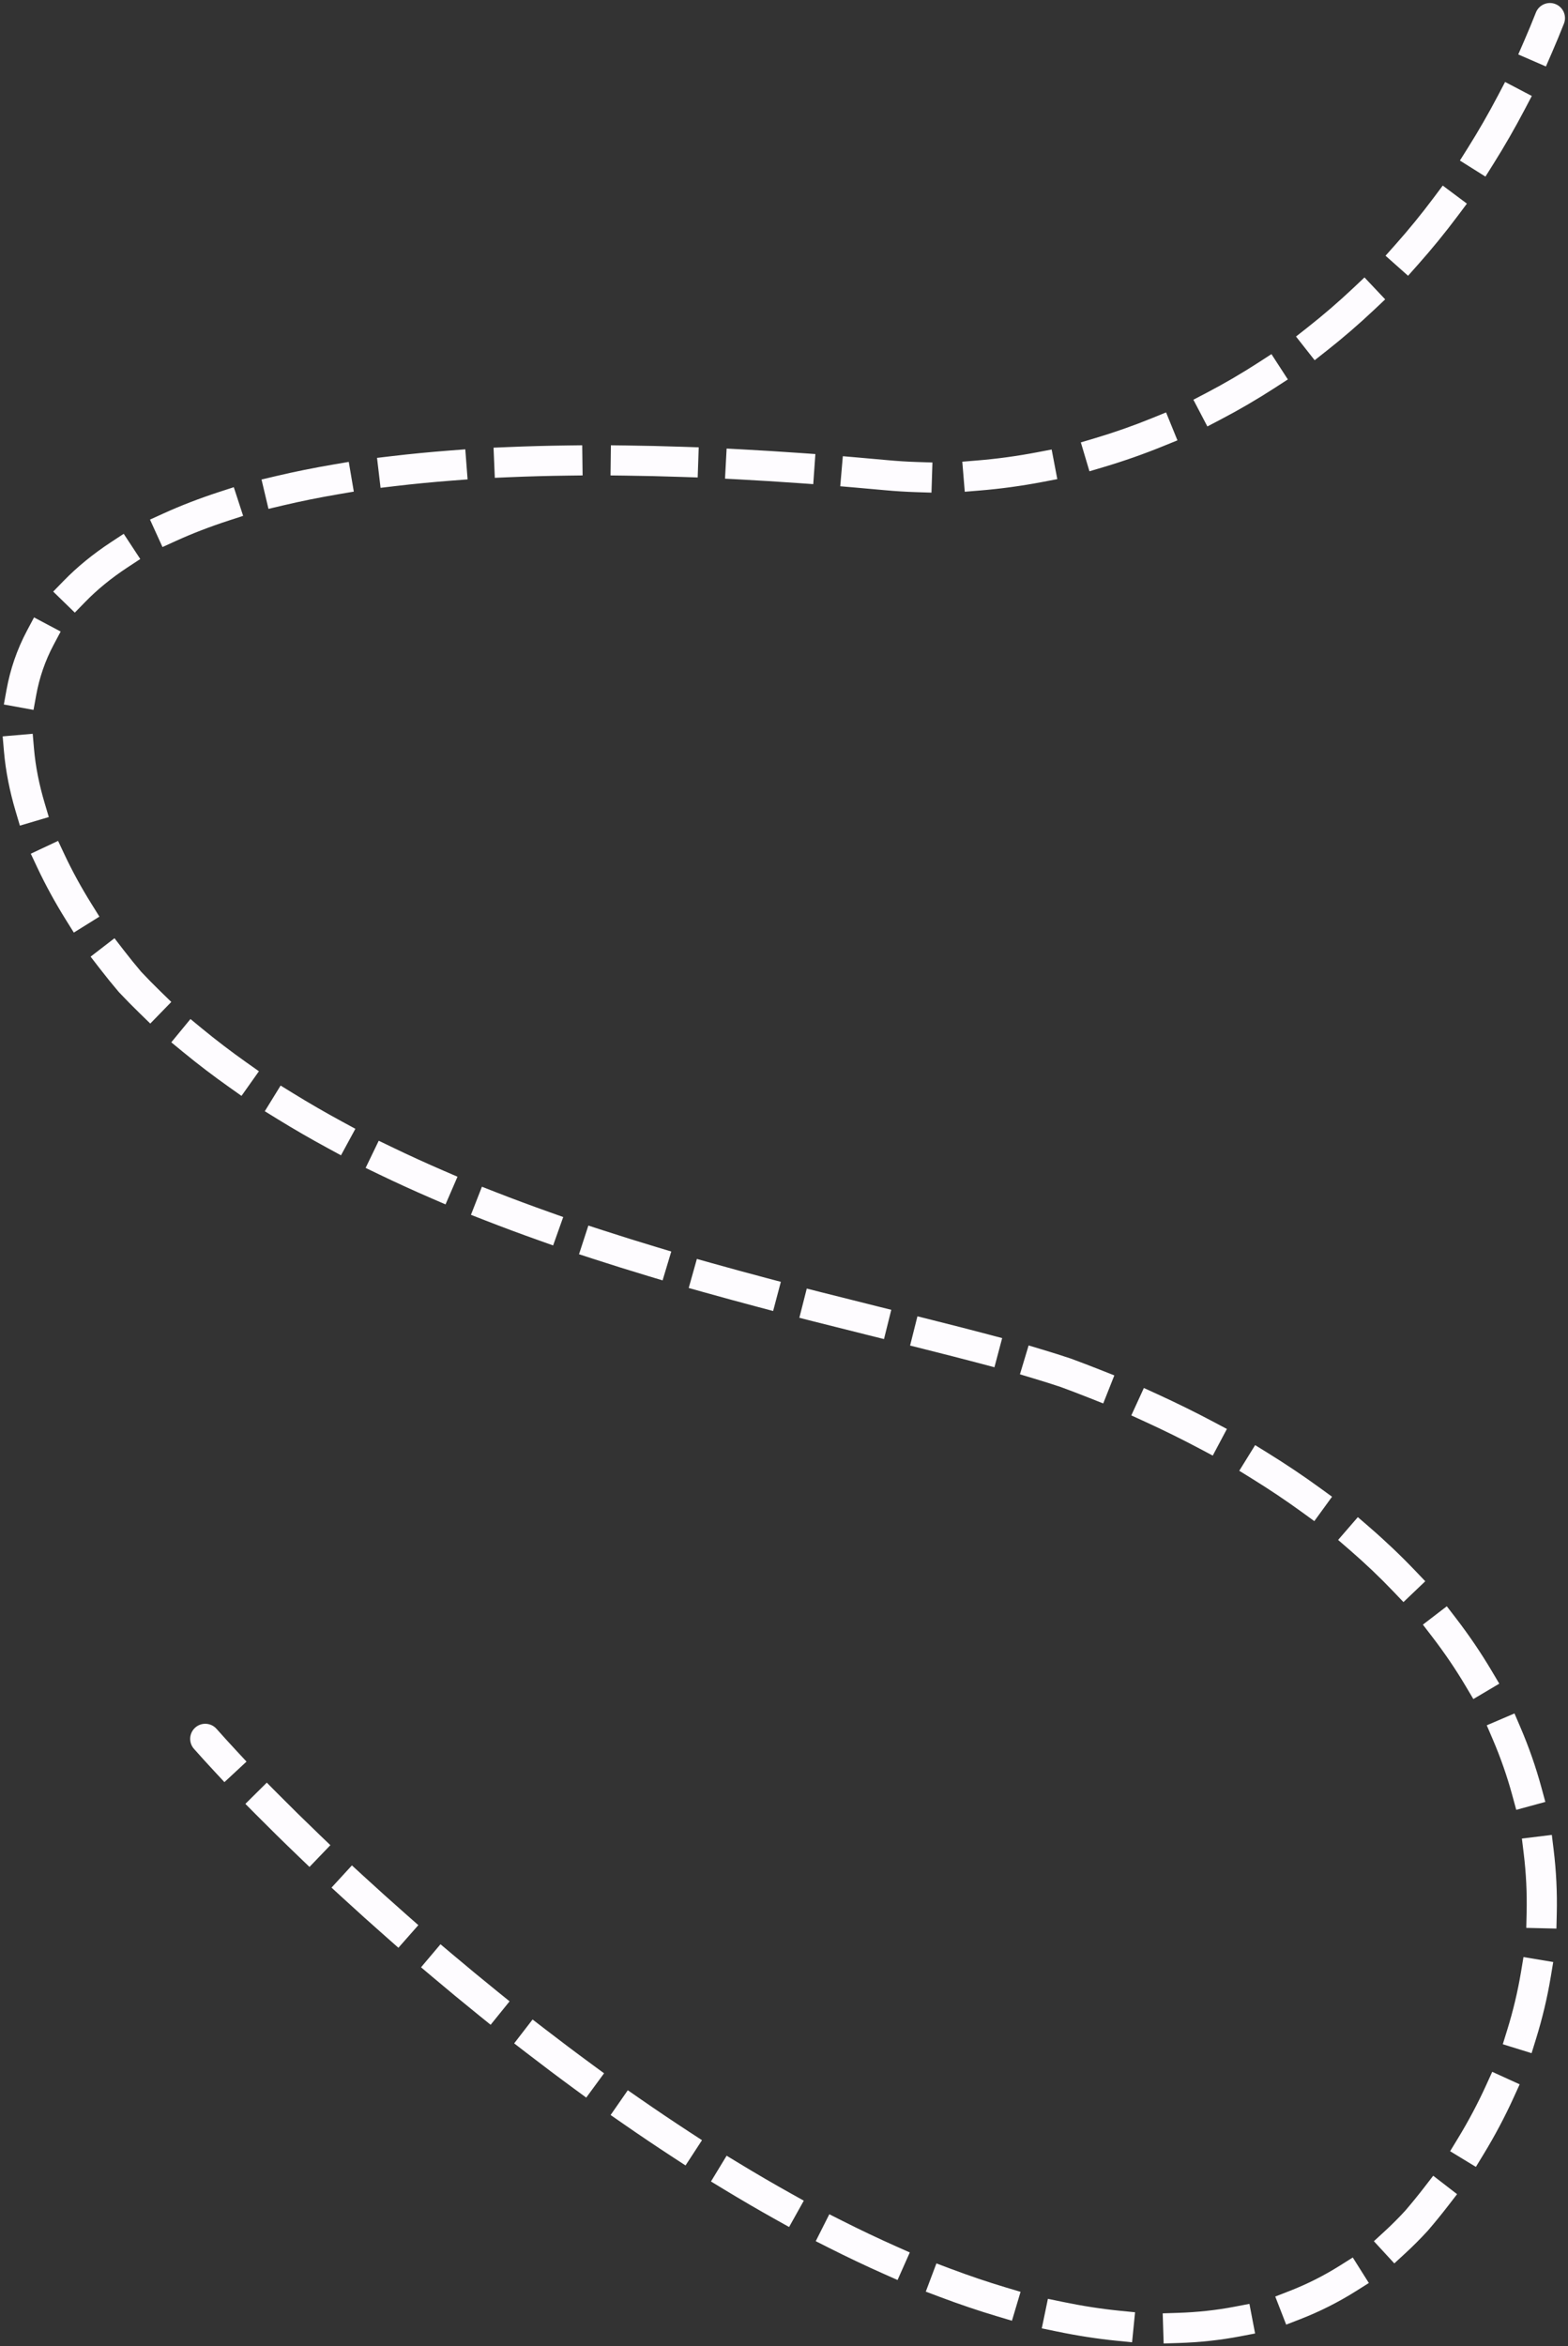 <svg width="520" height="778" viewBox="0 0 520 778" fill="none" xmlns="http://www.w3.org/2000/svg">
<rect x="0" y="0" width="520" height="778" fill="#333333" stroke="none"/>
<path d="M71.813 573.282C69.982 571.214 66.822 571.023 64.754 572.854C62.687 574.685 62.496 577.845 64.327 579.912L71.813 573.282ZM469.747 736.391L473.43 739.773L473.485 739.713L473.538 739.652L469.747 736.391ZM353.442 455.208L355.172 450.516L355.102 450.491L355.032 450.467L353.442 455.208ZM43.107 325.589L39.295 328.825L39.376 328.92L39.461 329.011L43.107 325.589ZM293.872 157.565L293.408 162.543L293.872 157.565ZM518.652 7.832C519.664 5.262 518.401 2.359 515.832 1.348C513.262 0.336 510.359 1.599 509.348 4.168L518.652 7.832ZM71.023 587.282L74.427 590.945L81.752 584.138L78.349 580.475L71.023 587.282ZM91.997 594.663L88.476 591.112L81.375 598.154L84.896 601.704L91.997 594.663ZM99.03 615.601L102.637 619.063L109.562 611.849L105.955 608.387L99.03 615.601ZM120.39 621.938L116.708 618.555L109.944 625.921L113.626 629.303L120.39 621.938ZM128.375 642.566L132.127 645.871L138.736 638.366L134.984 635.062L128.375 642.566ZM149.903 647.927L146.083 644.701L139.632 652.343L143.453 655.568L149.903 647.927ZM158.823 668.265L162.712 671.407L168.997 663.629L165.108 660.486L158.823 668.265ZM180.581 672.705L176.622 669.652L170.514 677.57L174.473 680.624L180.581 672.705ZM190.384 692.596L194.415 695.554L200.33 687.491L196.299 684.533L190.384 692.596ZM212.308 695.962L208.2 693.112L202.499 701.327L206.607 704.178L212.308 695.962ZM223.158 715.32L227.347 718.051L232.808 709.674L228.62 706.943L223.158 715.32ZM245.246 717.413L240.972 714.819L235.783 723.367L240.057 725.962L245.246 717.413ZM257.326 736.026L261.692 738.462L266.565 729.73L262.199 727.294L257.326 736.026ZM279.493 736.485L275.028 734.234L270.526 743.163L274.99 745.415L279.493 736.485ZM293.091 754.007L297.66 756.037L301.72 746.899L297.151 744.869L293.091 754.007ZM315.223 752.295L310.544 750.534L307.021 759.893L311.701 761.654L315.223 752.295ZM330.801 768.112L335.593 769.542L338.452 759.959L333.66 758.53L330.801 768.112ZM352.415 763.294L347.519 762.278L345.488 772.07L350.383 773.085L352.415 763.294ZM370.459 776.194L375.434 776.688L376.423 766.737L371.447 766.243L370.459 776.194ZM390.589 766.933L385.591 767.091L385.907 777.086L390.904 776.928L390.589 766.933ZM411.319 774.71L416.23 773.77L414.349 763.948L409.438 764.889L411.319 774.71ZM427.577 759.705L422.917 761.517L426.54 770.837L431.2 769.026L427.577 759.705ZM449.726 759.697L453.956 757.031L448.623 748.571L444.394 751.237L449.726 759.697ZM459.304 739.787L455.626 743.174L462.399 750.531L466.078 747.144L459.304 739.787ZM480.16 731.532L483.216 727.575L475.302 721.463L472.246 725.42L480.16 731.532ZM483.507 709.059L480.908 713.33L489.45 718.529L492.05 714.258L483.507 709.059ZM501.897 695.703L503.971 691.153L494.872 687.005L492.798 691.555L501.897 695.703ZM499.852 673.083L498.373 677.859L507.925 680.818L509.404 676.042L499.852 673.083ZM514.28 655.526L515.101 650.594L505.237 648.951L504.416 653.883L514.28 655.526ZM506.278 634.272L506.161 639.271L516.158 639.505L516.276 634.507L506.278 634.272ZM515.242 613.405L514.636 608.442L504.71 609.654L505.316 614.617L515.242 613.405ZM501.524 595.306L502.837 600.13L512.486 597.504L511.173 592.679L501.524 595.306ZM504.217 572.76L502.247 568.165L493.056 572.105L495.026 576.701L504.217 572.76ZM486.058 559.096L488.61 563.396L497.21 558.293L494.658 553.993L486.058 559.096ZM482.852 536.597L479.806 532.631L471.876 538.723L474.922 542.689L482.852 536.597ZM461.981 527.624L465.433 531.24L472.666 524.334L469.213 520.718L461.981 527.624ZM454.086 506.343L450.305 503.072L443.762 510.635L447.544 513.906L454.086 506.343ZM431.826 501.455L435.87 504.395L441.749 496.306L437.705 493.366L431.826 501.455ZM420.494 481.827L416.242 479.196L410.98 487.699L415.231 490.331L420.494 481.827ZM397.774 480.324L402.19 482.669L406.879 473.837L402.463 471.492L397.774 480.324ZM383.891 462.331L379.345 460.249L375.18 469.34L379.726 471.423L383.891 462.331ZM361.217 463.532L365.865 465.375L369.55 456.078L364.902 454.236L361.217 463.532ZM345.911 447.58L341.123 446.141L338.244 455.717L343.032 457.157L345.911 447.58ZM324.954 452.093L329.787 453.374L332.348 443.707L327.515 442.427L324.954 452.093ZM309.1 437.698L304.25 436.48L301.814 446.178L306.663 447.397L309.1 437.698ZM288.309 442.819L293.161 444.027L295.578 434.324L290.726 433.115L288.309 442.819ZM272.399 428.512L267.553 427.279L265.088 436.97L269.934 438.203L272.399 428.512ZM251.56 433.437L256.393 434.719L258.957 425.053L254.124 423.771L251.56 433.437ZM235.918 418.807L231.104 417.455L228.4 427.083L233.214 428.435L235.918 418.807ZM214.948 423.128L219.736 424.569L222.618 414.993L217.83 413.553L214.948 423.128ZM199.874 407.935L195.119 406.387L192.023 415.896L196.778 417.444L199.874 407.935ZM178.723 411.307L183.435 412.98L186.782 403.557L182.07 401.883L178.723 411.307ZM164.478 395.334L159.82 393.516L156.183 402.831L160.841 404.649L164.478 395.334ZM143.164 397.389L147.753 399.373L151.722 390.194L147.132 388.21L143.164 397.389ZM130.103 380.435L125.6 378.263L121.255 387.269L125.758 389.442L130.103 380.435ZM108.69 380.711L113.084 383.096L117.855 374.308L113.46 371.922L108.69 380.711ZM97.317 362.589L93.06 359.965L87.813 368.478L92.069 371.102L97.317 362.589ZM76.008 360.5L80.089 363.389L85.866 355.226L81.784 352.338L76.008 360.5ZM67.022 341.082L63.162 337.904L56.807 345.625L60.667 348.803L67.022 341.082ZM46.252 335.92L49.836 339.407L56.809 332.239L53.225 328.752L46.252 335.92ZM41.021 315.07L37.967 311.112L30.05 317.22L33.104 321.179L41.021 315.07ZM21.837 304.996L24.482 309.24L32.969 303.951L30.325 299.708L21.837 304.996ZM21.387 283.36L19.262 278.835L10.21 283.086L12.336 287.612L21.387 283.36ZM5.173 268.982L6.595 273.776L16.182 270.932L14.76 266.139L5.173 268.982ZM11.278 248.298L10.847 243.317L0.884 244.18L1.315 249.162L11.278 248.298ZM2.174 228.686L1.278 233.605L11.117 235.397L12.012 230.478L2.174 228.686ZM17.773 213.835L20.119 209.419L11.289 204.727L8.942 209.142L17.773 213.835ZM21.131 192.586L17.643 196.168L24.808 203.144L28.296 199.562L21.131 192.586ZM42.341 188.113L46.519 185.367L41.027 177.01L36.849 179.756L42.341 188.113ZM54.296 170.225L49.744 172.295L53.885 181.398L58.436 179.328L54.296 170.225ZM75.876 172.606L80.631 171.058L77.534 161.549L72.78 163.098L75.876 172.606ZM91.598 157.856L86.732 159.006L89.033 168.738L93.899 167.588L91.598 157.856ZM112.408 163.857L117.337 163.019L115.662 153.16L110.733 153.998L112.408 163.857ZM130.001 151.242L125.035 151.829L126.208 161.76L131.174 161.173L130.001 151.242ZM150.082 159.347L155.068 158.965L154.305 148.994L149.319 149.376L150.082 159.347ZM168.673 148.239L163.677 148.449L164.097 158.44L169.092 158.23L168.673 148.239ZM188.211 157.713L193.211 157.649L193.082 147.65L188.083 147.714L188.211 157.713ZM207.595 147.716L202.595 147.654L202.471 157.653L207.471 157.715L207.595 147.716ZM226.381 158.158L231.378 158.328L231.718 148.333L226.721 148.164L226.381 158.158ZM245.964 149.006L240.971 148.741L240.439 158.726L245.432 158.992L245.964 149.006ZM264.714 160.188L269.702 160.539L270.405 150.564L265.417 150.212L264.714 160.188ZM284.49 151.705L279.508 151.278L278.653 161.241L283.635 161.669L284.49 151.705ZM303.91 163.196L308.908 163.356L309.227 153.361L304.229 153.202L303.91 163.196ZM324.113 152.687L319.13 153.097L319.95 163.063L324.933 162.653L324.113 152.687ZM345.725 159.814L350.637 158.879L348.765 149.055L343.854 149.991L345.725 159.814ZM363.234 145.267L358.442 146.693L361.294 156.278L366.086 154.852L363.234 145.267ZM385.849 147.9L390.479 146.014L386.707 136.753L382.077 138.639L385.849 147.9ZM400.197 130.228L395.767 132.546L400.402 141.407L404.832 139.089L400.197 130.228ZM422.896 128.535L427.092 125.815L421.651 117.424L417.456 120.145L422.896 128.535ZM433.724 108.5L429.796 111.592L435.981 119.45L439.91 116.357L433.724 108.5ZM455.737 102.699L459.373 99.266L452.508 91.995L448.872 95.427L455.737 102.699ZM462.808 81.062L459.486 84.799L466.959 91.444L470.281 87.707L462.808 81.062ZM483.477 71.529L486.471 67.525L478.463 61.536L475.469 65.54L483.477 71.529ZM486.811 49.005L484.151 53.239L492.618 58.559L495.278 54.325L486.811 49.005ZM505.671 36.252L507.995 31.825L499.141 27.177L496.817 31.604L505.671 36.252ZM505.496 13.47L503.503 18.056L512.673 22.043L514.667 17.458L505.496 13.47ZM64.327 579.912C66.351 582.197 68.587 584.661 71.023 587.282L78.349 580.475C75.961 577.905 73.778 575.501 71.813 573.282L64.327 579.912ZM84.896 601.704C89.256 606.101 93.979 610.753 99.03 615.601L105.955 608.387C100.962 603.594 96.297 599 91.997 594.663L84.896 601.704ZM113.626 629.303C118.342 633.633 123.265 638.066 128.375 642.566L134.984 635.062C129.927 630.608 125.056 626.222 120.39 621.938L113.626 629.303ZM143.453 655.568C148.442 659.78 153.57 664.021 158.823 668.265L165.108 660.486C159.913 656.289 154.839 652.094 149.903 647.927L143.453 655.568ZM174.473 680.624C179.684 684.643 184.992 688.641 190.384 692.596L196.299 684.533C190.974 680.628 185.73 676.677 180.581 672.705L174.473 680.624ZM206.607 704.178C212.06 707.963 217.582 711.684 223.158 715.32L228.62 706.943C223.129 703.363 217.687 699.695 212.308 695.962L206.607 704.178ZM240.057 725.962C245.775 729.432 251.536 732.795 257.326 736.026L262.199 727.294C256.522 724.125 250.866 720.825 245.246 717.413L240.057 725.962ZM274.99 745.415C281.011 748.451 287.05 751.323 293.091 754.007L297.151 744.869C291.269 742.255 285.378 739.453 279.493 736.485L274.99 745.415ZM311.701 761.654C318.085 764.057 324.458 766.22 330.801 768.112L333.66 758.53C327.558 756.709 321.407 754.622 315.223 752.295L311.701 761.654ZM350.383 773.085C357.133 774.486 363.833 775.536 370.459 776.194L371.447 766.243C365.202 765.622 358.85 764.629 352.415 763.294L350.383 773.085ZM390.904 776.928C397.832 776.709 404.648 775.988 411.319 774.71L409.438 764.889C403.32 766.06 397.029 766.73 390.589 766.933L390.904 776.928ZM431.2 769.026C437.583 766.545 443.77 763.45 449.726 759.697L444.394 751.237C438.987 754.645 433.374 757.452 427.577 759.705L431.2 769.026ZM466.078 747.144C468.587 744.833 471.039 742.377 473.43 739.773L466.065 733.009C463.859 735.412 461.604 737.669 459.304 739.787L466.078 747.144ZM473.538 739.652C475.83 736.987 478.038 734.279 480.16 731.532L472.246 725.42C470.232 728.026 468.135 730.598 465.957 733.131L473.538 739.652ZM492.05 714.258C495.731 708.209 499.02 702.015 501.897 695.703L492.798 691.555C490.089 697.497 486.988 703.341 483.507 709.059L492.05 714.258ZM509.404 676.042C511.497 669.287 513.129 662.438 514.28 655.526L504.416 653.883C503.34 660.34 501.814 666.75 499.852 673.083L509.404 676.042ZM516.276 634.507C516.44 627.488 516.102 620.443 515.242 613.405L505.316 614.617C506.117 621.171 506.432 627.732 506.278 634.272L516.276 634.507ZM511.173 592.679C509.352 585.989 507.038 579.34 504.217 572.76L495.026 576.701C497.665 582.857 499.826 589.067 501.524 595.306L511.173 592.679ZM494.658 553.993C491.162 548.102 487.23 542.296 482.852 536.597L474.922 542.689C479.063 548.08 482.771 553.556 486.058 559.096L494.658 553.993ZM469.213 520.718C464.536 515.82 459.496 511.024 454.086 506.343L447.544 513.906C452.721 518.385 457.53 522.963 461.981 527.624L469.213 520.718ZM437.705 493.366C432.268 489.414 426.532 485.564 420.494 481.827L415.231 490.331C421.066 493.942 426.595 497.653 431.826 501.455L437.705 493.366ZM402.463 471.492C396.522 468.338 390.333 465.282 383.891 462.331L379.726 471.423C385.996 474.294 392.011 477.264 397.774 480.324L402.463 471.492ZM364.902 454.236C361.713 452.972 358.47 451.732 355.172 450.516L351.713 459.899C354.936 461.087 358.104 462.299 361.217 463.532L364.902 454.236ZM355.032 450.467C352.144 449.499 349.099 448.539 345.911 447.58L343.032 457.157C346.139 458.091 349.082 459.02 351.853 459.949L355.032 450.467ZM327.515 442.427C321.678 440.881 315.52 439.311 309.1 437.698L306.663 447.397C313.065 449.005 319.177 450.563 324.954 452.093L327.515 442.427ZM290.726 433.115C284.771 431.632 278.653 430.102 272.399 428.512L269.934 438.203C276.212 439.8 282.35 441.335 288.309 442.819L290.726 433.115ZM254.124 423.771C248.133 422.182 242.056 420.531 235.918 418.807L233.214 428.435C239.406 430.174 245.53 431.838 251.56 433.437L254.124 423.771ZM217.83 413.553C211.868 411.758 205.875 409.889 199.874 407.935L196.778 417.444C202.857 419.423 208.922 421.315 214.948 423.128L217.83 413.553ZM182.07 401.883C176.184 399.792 170.312 397.612 164.478 395.334L160.841 404.649C166.779 406.968 172.747 409.184 178.723 411.307L182.07 401.883ZM147.132 388.21C141.389 385.727 135.705 383.138 130.103 380.435L125.758 389.442C131.493 392.209 137.303 394.855 143.164 397.389L147.132 388.21ZM113.46 371.922C107.964 368.939 102.576 365.831 97.317 362.589L92.069 371.102C97.495 374.446 103.043 377.646 108.69 380.711L113.46 371.922ZM81.784 352.338C76.695 348.736 71.767 344.987 67.022 341.082L60.667 348.803C65.61 352.871 70.733 356.767 76.008 360.5L81.784 352.338ZM53.225 328.752C51.012 326.6 48.854 324.405 46.752 322.167L39.461 329.011C41.669 331.363 43.934 333.666 46.252 335.92L53.225 328.752ZM46.918 322.353C44.916 319.995 42.945 317.564 41.021 315.07L33.104 321.179C35.125 323.798 37.194 326.35 39.295 328.825L46.918 322.353ZM30.325 299.708C27.012 294.392 23.998 288.919 21.387 283.36L12.336 287.612C15.13 293.561 18.338 299.38 21.837 304.996L30.325 299.708ZM14.76 266.139C12.984 260.15 11.787 254.177 11.278 248.298L1.315 249.162C1.89 255.796 3.231 262.435 5.173 268.982L14.76 266.139ZM12.012 230.478C13.055 224.754 14.931 219.184 17.773 213.835L8.942 209.142C5.597 215.438 3.394 221.992 2.174 228.686L12.012 230.478ZM28.296 199.562C32.183 195.568 36.833 191.733 42.341 188.113L36.849 179.756C30.788 183.739 25.567 188.029 21.131 192.586L28.296 199.562ZM58.436 179.328C63.715 176.926 69.516 174.678 75.876 172.606L72.78 163.098C66.097 165.274 59.944 167.656 54.296 170.225L58.436 179.328ZM93.899 167.588C99.701 166.216 105.865 164.968 112.408 163.857L110.733 153.998C103.995 155.143 97.622 156.432 91.598 157.856L93.899 167.588ZM131.174 161.173C137.203 160.461 143.502 159.85 150.082 159.347L149.319 149.376C142.61 149.889 136.173 150.513 130.001 151.242L131.174 161.173ZM169.092 158.23C175.247 157.971 181.618 157.798 188.211 157.713L188.083 147.714C181.397 147.8 174.929 147.976 168.673 148.239L169.092 158.23ZM207.471 157.715C213.6 157.791 219.902 157.938 226.381 158.158L226.721 148.164C220.172 147.941 213.798 147.793 207.595 147.716L207.471 157.715ZM245.432 158.992C251.706 159.326 258.132 159.724 264.714 160.188L265.417 150.212C258.78 149.744 252.296 149.343 245.964 149.006L245.432 158.992ZM283.635 161.669C286.858 161.945 290.115 162.237 293.408 162.543L294.335 152.586C291.019 152.278 287.737 151.984 284.49 151.705L283.635 161.669ZM293.408 162.543C296.867 162.865 300.37 163.083 303.91 163.196L304.229 153.202C300.889 153.095 297.589 152.889 294.335 152.586L293.408 162.543ZM324.933 162.653C331.792 162.089 338.738 161.146 345.725 159.814L343.854 149.991C337.21 151.257 330.615 152.152 324.113 152.687L324.933 162.653ZM366.086 154.852C372.685 152.888 379.285 150.574 385.849 147.9L382.077 138.639C375.814 141.19 369.522 143.396 363.234 145.267L366.086 154.852ZM404.832 139.089C410.928 135.901 416.959 132.385 422.896 128.535L417.456 120.145C411.781 123.824 406.018 127.183 400.197 130.228L404.832 139.089ZM439.91 116.357C445.306 112.109 450.59 107.558 455.737 102.699L448.872 95.427C443.944 100.08 438.886 104.436 433.724 108.5L439.91 116.357ZM470.281 87.707C474.83 82.591 479.236 77.2 483.477 71.529L475.469 65.54C471.396 70.985 467.169 76.157 462.808 81.062L470.281 87.707ZM495.278 54.325C498.908 48.546 502.378 42.523 505.671 36.252L496.817 31.604C493.643 37.648 490.302 43.447 486.811 49.005L495.278 54.325ZM514.667 17.458C516.038 14.304 517.367 11.095 518.652 7.832L509.348 4.168C508.105 7.324 506.821 10.424 505.496 13.47L514.667 17.458Z" fill="#FEFCFF"/>
</svg>

